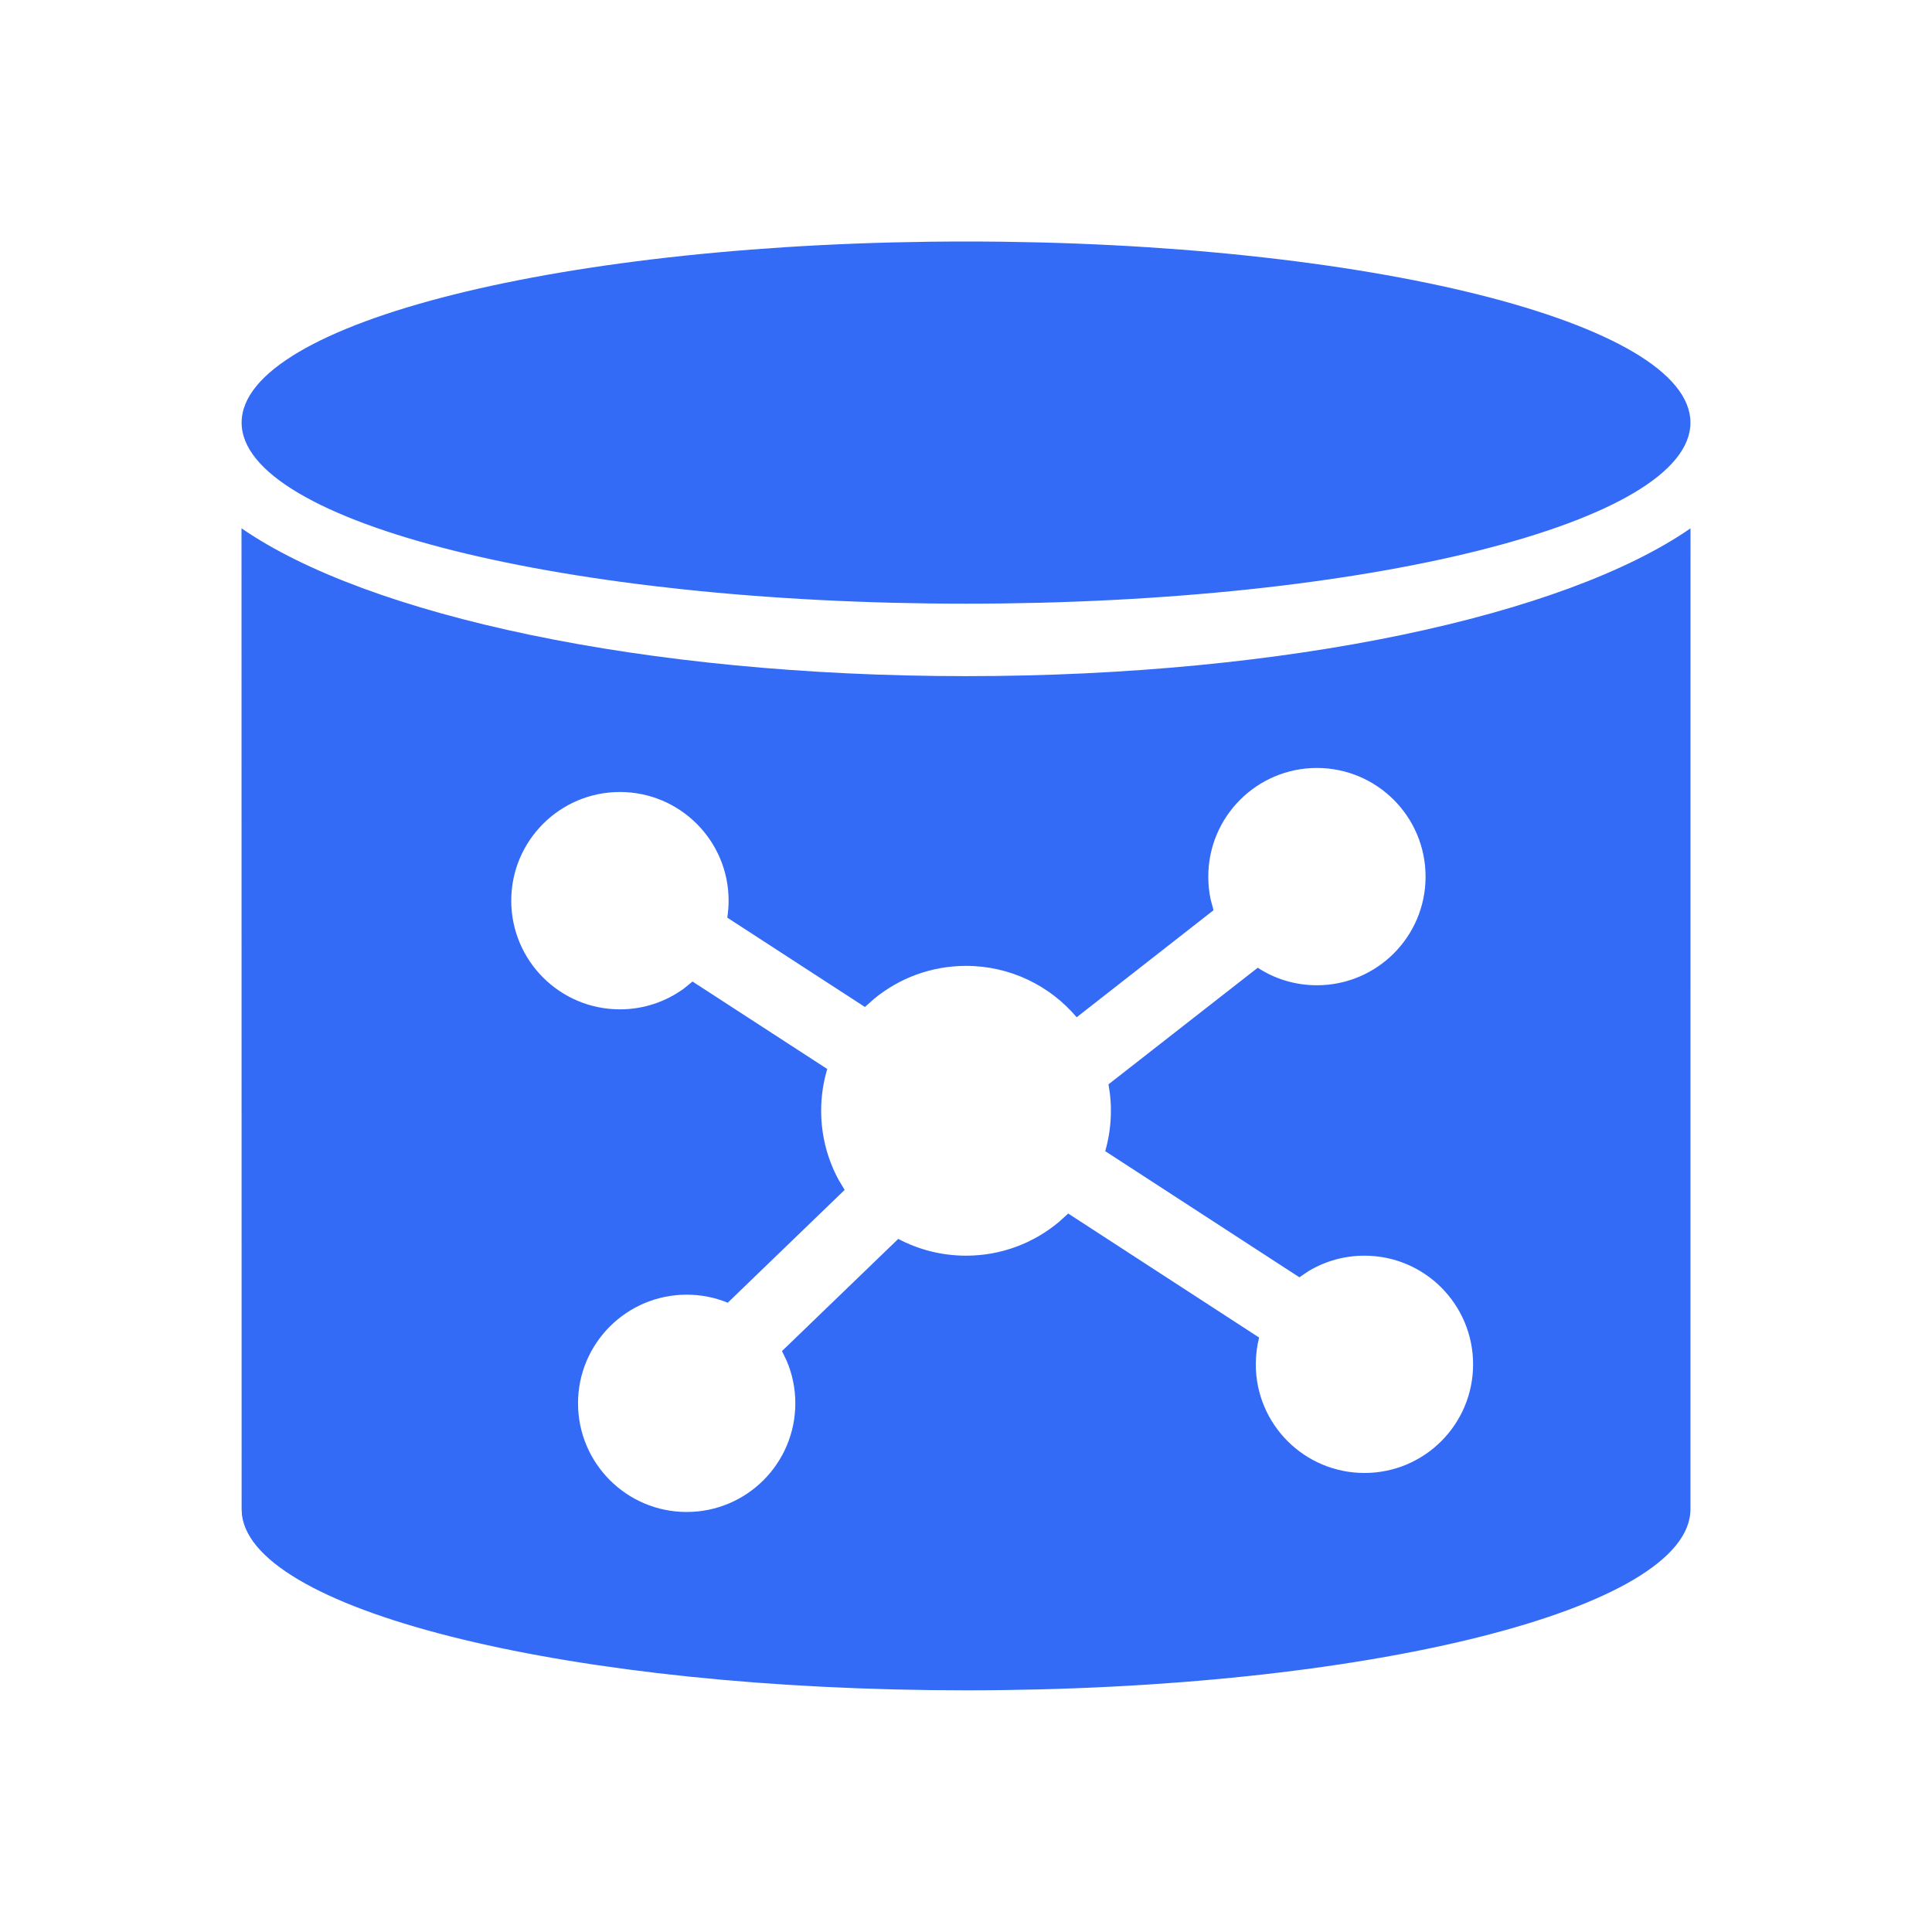 <!--?xml version="1.0" encoding="UTF-8"?-->
<svg width="32px" height="32px" viewBox="0 0 32 32" version="1.1" xmlns="http://www.w3.org/2000/svg" xmlns:xlink="http://www.w3.org/1999/xlink">
    <title>423.集成元数据@1x</title>
    <g id="423.集成元数据" stroke="none" stroke-width="1" fill="none" fill-rule="evenodd">
        <g id="编组" transform="translate(4, 4)" fill="#000000" fill-rule="nonzero">
            <path d="M0,4.75 C2.086,6.195 6.675,7.199 12.001,7.199 C17.325,7.199 21.914,6.196 24,4.751 L23.999,20.997 C23.999,22.654 18.627,23.997 12.001,23.997 C5.506,23.997 0.217,22.707 0.008,21.096 L0.002,20.997 L0,4.75 Z M17.812,8.72 C16.818,8.72 16.013,9.526 16.013,10.52 C16.013,10.649 16.026,10.775 16.052,10.897 L16.1,11.076 L13.833,12.849 C13.393,12.329 12.735,11.998 12.001,11.998 C11.421,11.998 10.89,12.204 10.476,12.545 L10.326,12.679 L8.046,11.199 C8.06,11.107 8.068,11.013 8.068,10.918 C8.068,9.924 7.262,9.118 6.268,9.118 C5.274,9.118 4.468,9.924 4.468,10.918 C4.468,11.912 5.274,12.718 6.268,12.718 C6.664,12.718 7.03,12.59 7.328,12.373 L7.47,12.257 L9.702,13.706 C9.636,13.925 9.601,14.158 9.601,14.398 C9.601,14.813 9.706,15.203 9.891,15.543 L9.99,15.709 L8.054,17.577 C7.844,17.491 7.614,17.444 7.374,17.444 C6.38,17.444 5.574,18.249 5.574,19.243 C5.574,20.237 6.38,21.043 7.374,21.043 C8.368,21.043 9.173,20.237 9.173,19.243 C9.173,18.993 9.122,18.754 9.029,18.537 L8.952,18.378 L10.878,16.52 C11.213,16.697 11.595,16.798 12.001,16.798 C12.587,16.798 13.125,16.587 13.542,16.237 L13.693,16.1 L16.855,18.154 C16.819,18.296 16.8,18.445 16.8,18.598 C16.8,19.592 17.606,20.397 18.6,20.397 C19.594,20.397 20.399,19.592 20.399,18.598 C20.399,17.604 19.594,16.798 18.6,16.798 C18.263,16.798 17.948,16.89 17.678,17.051 L17.522,17.156 L14.306,15.067 C14.367,14.854 14.4,14.63 14.4,14.398 C14.4,14.298 14.394,14.2 14.382,14.103 L14.36,13.96 L16.832,12.029 C17.114,12.213 17.451,12.319 17.812,12.319 C18.806,12.319 19.612,11.514 19.612,10.52 C19.612,9.526 18.806,8.72 17.812,8.72 Z M12.001,4.09221423e-16 C18.627,4.09221423e-16 23.999,1.343 23.999,3 C23.999,4.656 18.627,5.999 12.001,5.999 C5.374,5.999 0.002,4.656 0.002,3 C0.002,1.343 5.374,4.09221423e-16 12.001,4.09221423e-16 Z" id="形状" fill="#346bf6"></path>
        </g>
    </g>
</svg>